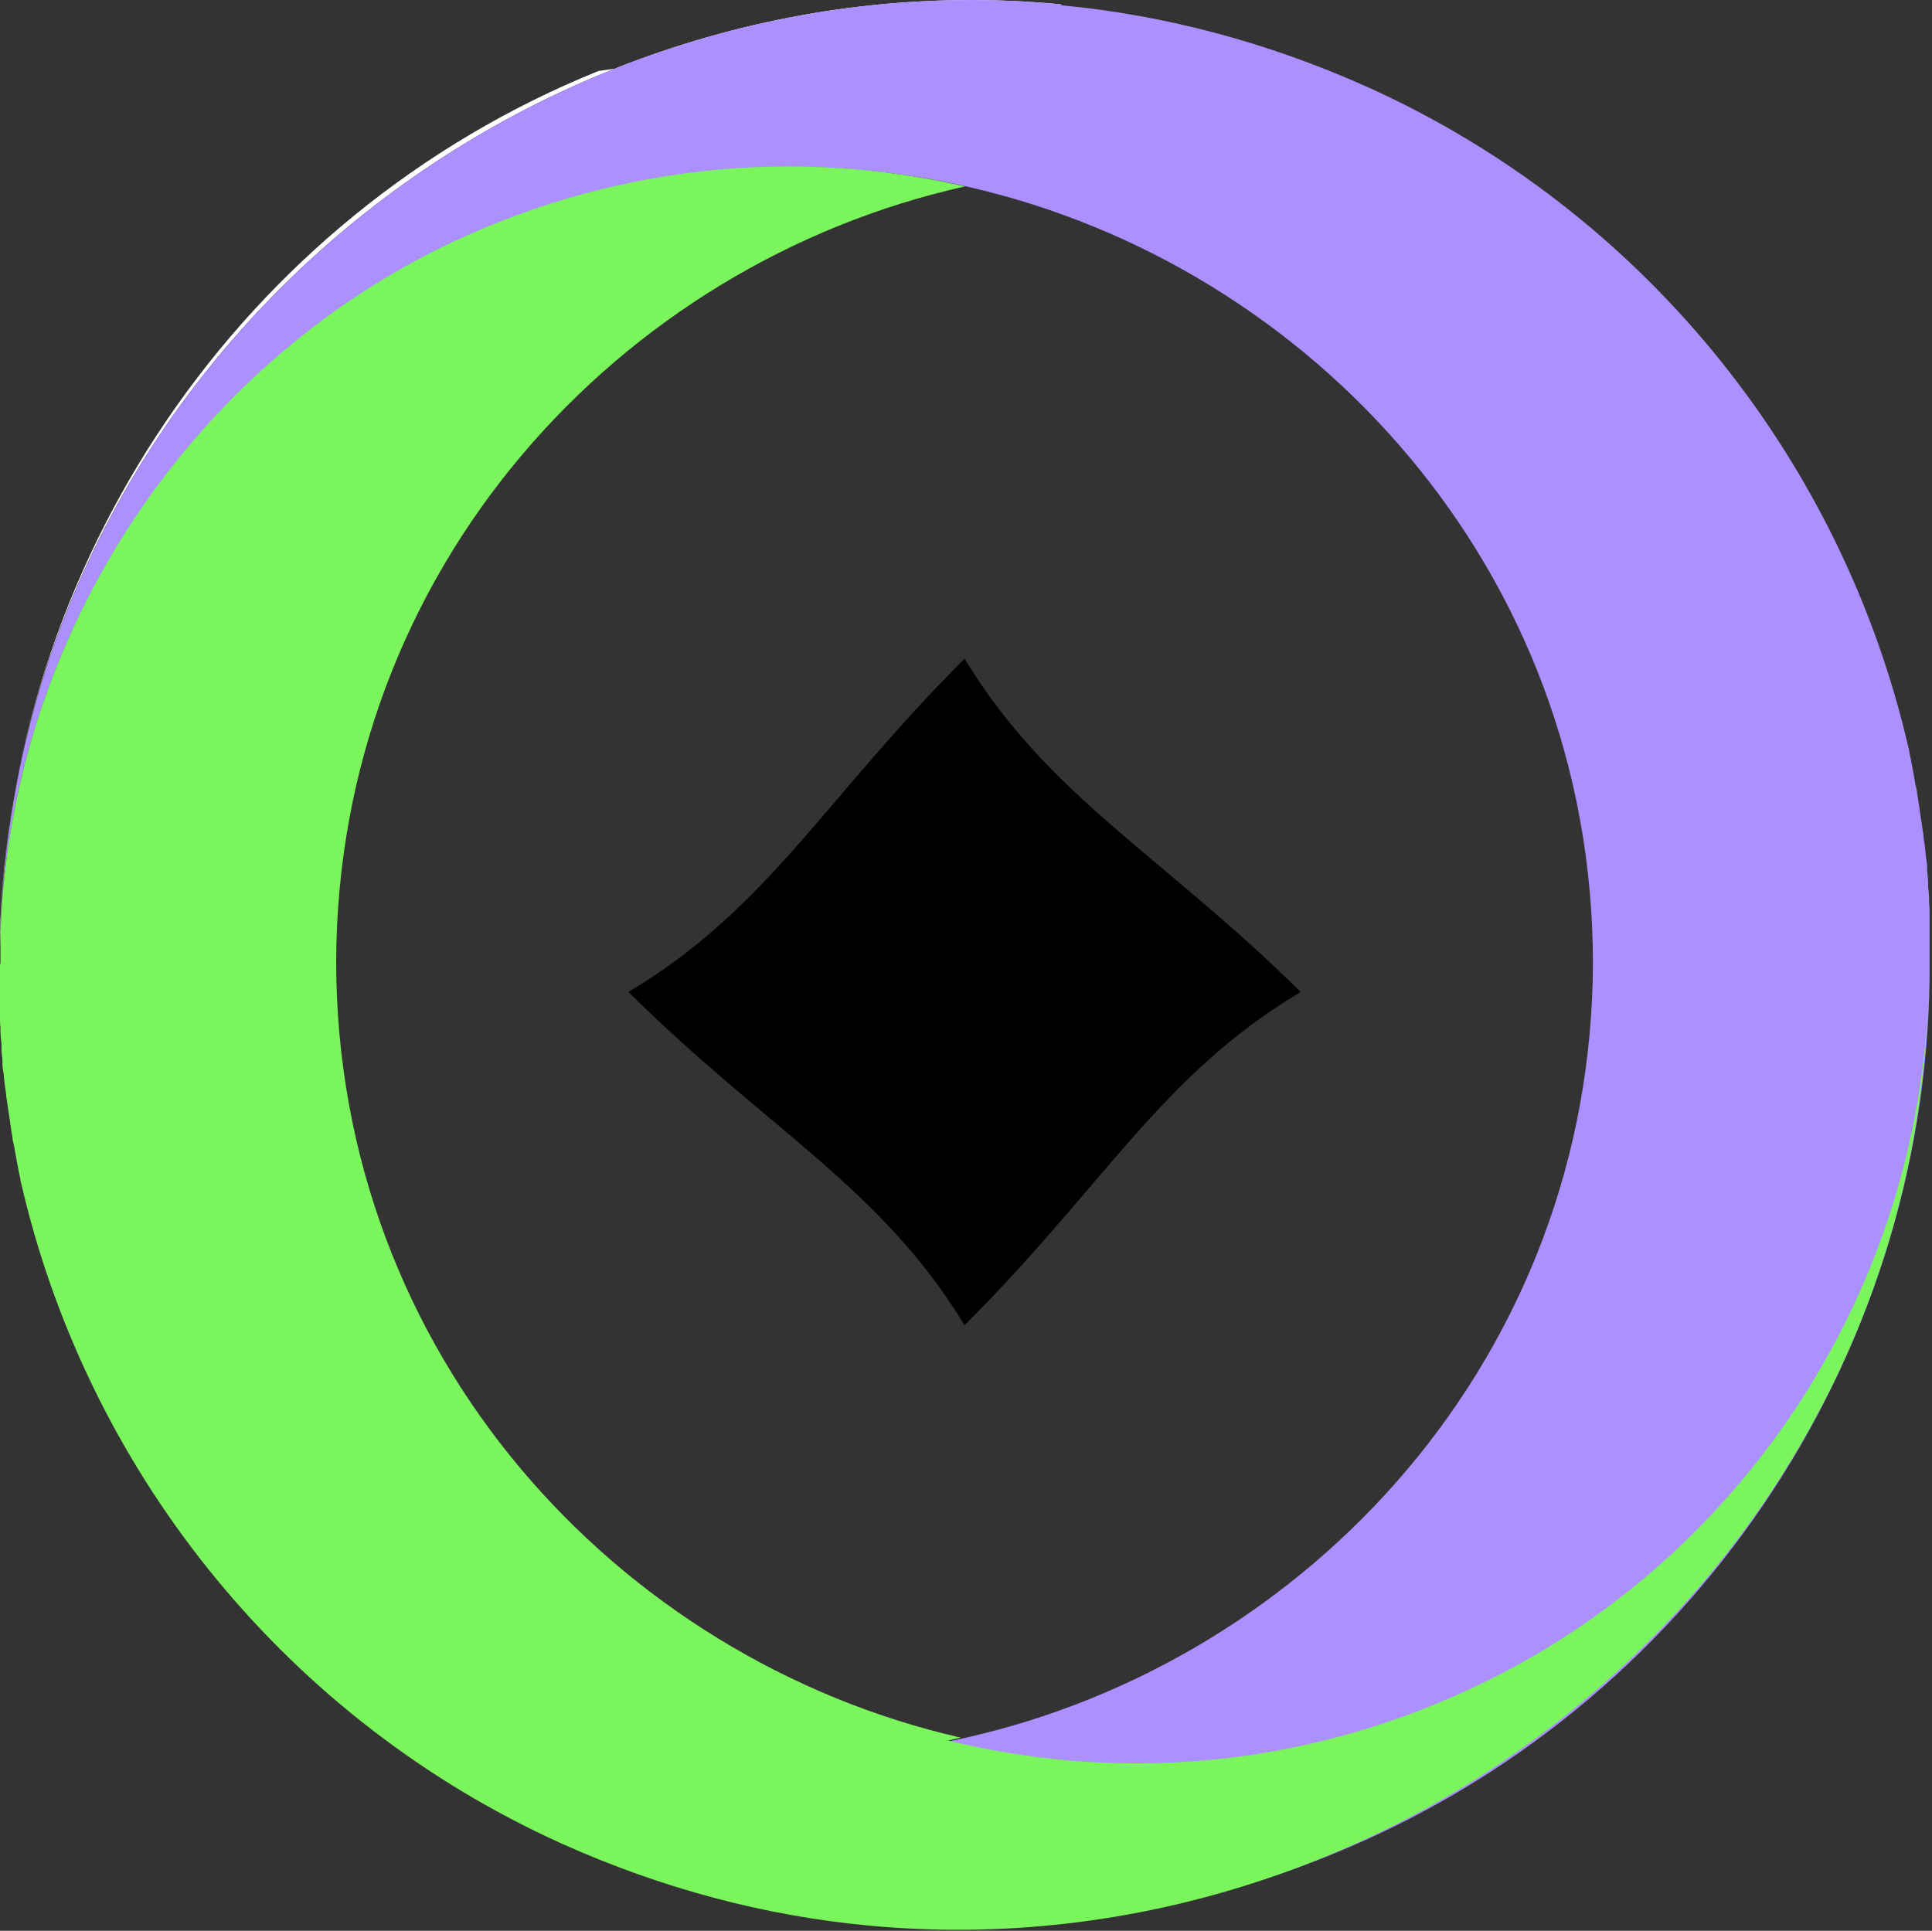 <?xml version="1.0" encoding="UTF-8"?>
<svg id="Warstwa_2" data-name="Warstwa 2" xmlns="http://www.w3.org/2000/svg" viewBox="0 0 40 39.98">
  <rect x="0" y="0" width="40" height="39.98" fill="#333333" stroke="none"/>
  <defs>
    <style>
      .cls-1 {
        fill: #fff;
      }

      .cls-2 {
        fill: #7af55c;
      }

      .cls-3 {
        fill: #ac90ff;
      }
    </style>
  </defs>
  <g id="Warstwa_1-2" data-name="Warstwa 1">
    <path class="cls-1" d="M12.39,1.47C4.99,4.46,.11,11.68,0,19.6c0-.1,0-.2,0-.3C.38,7.56,10.88-.97,21.97,.09"/>
    <path class="cls-3" d="M21.97,.09C10.88-.97,.38,7.56,.01,19.3,.22,13.35,3.71,7.86,9.09,5.19c3.63-1.8,7.46-2.12,10.96-1.32,7.13,1.63,12.92,7.95,12.93,16.06-.02,8.13-5.85,14.46-13.02,16.06-3.48,.78-7.27,.45-10.86-1.33C3.7,31.99,.21,26.49,.01,20.52c0,0,0,0,0,0,0,.03,0,.06,0,.09,0,.08,0,.16,0,.24,0,.03,0,.06,0,.09,0,.09,0,.17,.01,.25,0,.03,0,.05,0,.08,0,.08,.01,.17,.02,.25,0,.03,0,.05,0,.08,0,.08,.01,.17,.02,.25,0,.03,0,.06,0,.09,0,.08,.02,.16,.03,.24,0,.03,0,.06,.01,.1,0,.08,.02,.15,.03,.23,0,.04,0,.07,.01,.11,.02,.11,.03,.23,.05,.34,0,.07,.02,.13,.03,.2,0,.05,.02,.1,.02,.15,.01,.06,.02,.13,.03,.19,0,.05,.02,.1,.03,.15,.01,.06,.02,.11,.03,.17,.01,.06,.02,.11,.04,.17,0,.05,.02,.1,.03,.14,.01,.07,.03,.13,.04,.2,0,.03,.01,.06,.02,.1,.02,.08,.04,.17,.06,.25,0,0,0,0,0,0,.03,.13,.06,.26,.1,.38,0,0,0,0,0,0,2.16,8.04,9.26,13.87,17.37,14.72,3.12,.33,6.39-.08,9.58-1.38,7.4-3,12.28-10.22,12.38-18.14,0-.05,0-.1,0-.15,0-.06,0-.12,0-.18,0-.11,0-.23,0-.34,0,0,0,0,0,0,0-.06,0-.11,0-.17,0,0,0,0,0,0,0-.02,0-.05,0-.07,0-.03,0-.06,0-.08,0-.08,0-.16,0-.24,0-.03,0-.06,0-.08,0-.09,0-.17-.01-.25,0-.03,0-.05,0-.08,0-.08-.01-.17-.02-.25,0-.03,0-.05,0-.08,0-.08-.01-.17-.02-.25,0-.03,0-.06,0-.09,0-.08-.02-.16-.03-.24,0-.03,0-.07-.01-.1,0-.08-.02-.15-.03-.23,0-.04-.01-.07-.01-.11-.02-.11-.03-.22-.05-.33-.01-.07-.02-.13-.03-.2,0-.05-.02-.1-.02-.14-.01-.06-.02-.13-.03-.19,0-.05-.02-.1-.03-.15-.01-.06-.02-.12-.03-.17-.01-.06-.02-.11-.03-.17-.01-.05-.02-.1-.03-.15-.01-.07-.03-.13-.04-.2,0-.03-.01-.06-.02-.1-.02-.08-.04-.17-.06-.25,0,0,0,0,0,0-1.43-5.84-5.48-10.86-11.12-13.41-2.09-.94-4.23-1.5-6.35-1.7"/>
    <path class="cls-2" d="M0,20.05c0,.11,0,.23,0,.34,0,0,0,0,0,0,0,.06,0,.11,0,.17,0,0,0,0,0,0,0,.02,0,.05,0,.07,0,.03,0,.06,0,.08,0,.08,0,.16,0,.24,0,.03,0,.06,0,.08,0,.09,0,.17,.01,.25,0,.03,0,.05,0,.08,0,.08,.01,.17,.02,.25,0,.03,0,.05,0,.08,0,.08,.01,.17,.02,.25,0,.03,0,.06,0,.09,0,.08,.02,.16,.03,.24,0,.03,0,.07,.01,.1,0,.08,.02,.15,.03,.23,0,.04,.01,.07,.01,.11,.02,.11,.03,.22,.05,.33,.01,.07,.02,.13,.03,.2,0,.05,.02,.1,.02,.14,.01,.06,.02,.13,.03,.19,0,.05,.02,.1,.03,.15,.01,.06,.02,.12,.03,.17,.01,.06,.02,.11,.03,.17,.01,.05,.02,.1,.03,.15,.01,.07,.03,.13,.04,.2,0,.03,.01,.06,.02,.1,.02,.08,.04,.17,.06,.25,0,0,0,0,0,0,1.43,5.84,5.48,10.86,11.12,13.41,2.09,.94,4.23,1.5,6.35,1.7,11.08,1.06,21.59-7.47,21.95-19.21-.21,5.95-3.7,11.44-9.08,14.12-3.63,1.8-7.46,2.12-10.96,1.32-.09-.02-.17-.04-.25-.06,.09-.02,.17-.04,.26-.06-7.13-1.63-12.92-7.95-12.93-16.06,.02-8.13,5.85-14.46,13.02-16.06-3.5-.8-7.33-.48-10.96,1.32C3.71,7.86,.22,13.35,.01,19.3c0,.15,0,.3,0,.45,0,.06,0,.12,0,.18,0,0,0,.02,0,.03H0s0,.06,0,.09Z"/>
    <path d="M26.93,20.54c-2.9-2.86-5.22-4.04-6.96-6.9-2.89,2.88-4.07,5.18-6.96,6.9,2.9,2.87,5.22,4.04,6.96,6.9,2.89-2.88,4.07-5.18,6.96-6.9Z"/>
  </g>
</svg>